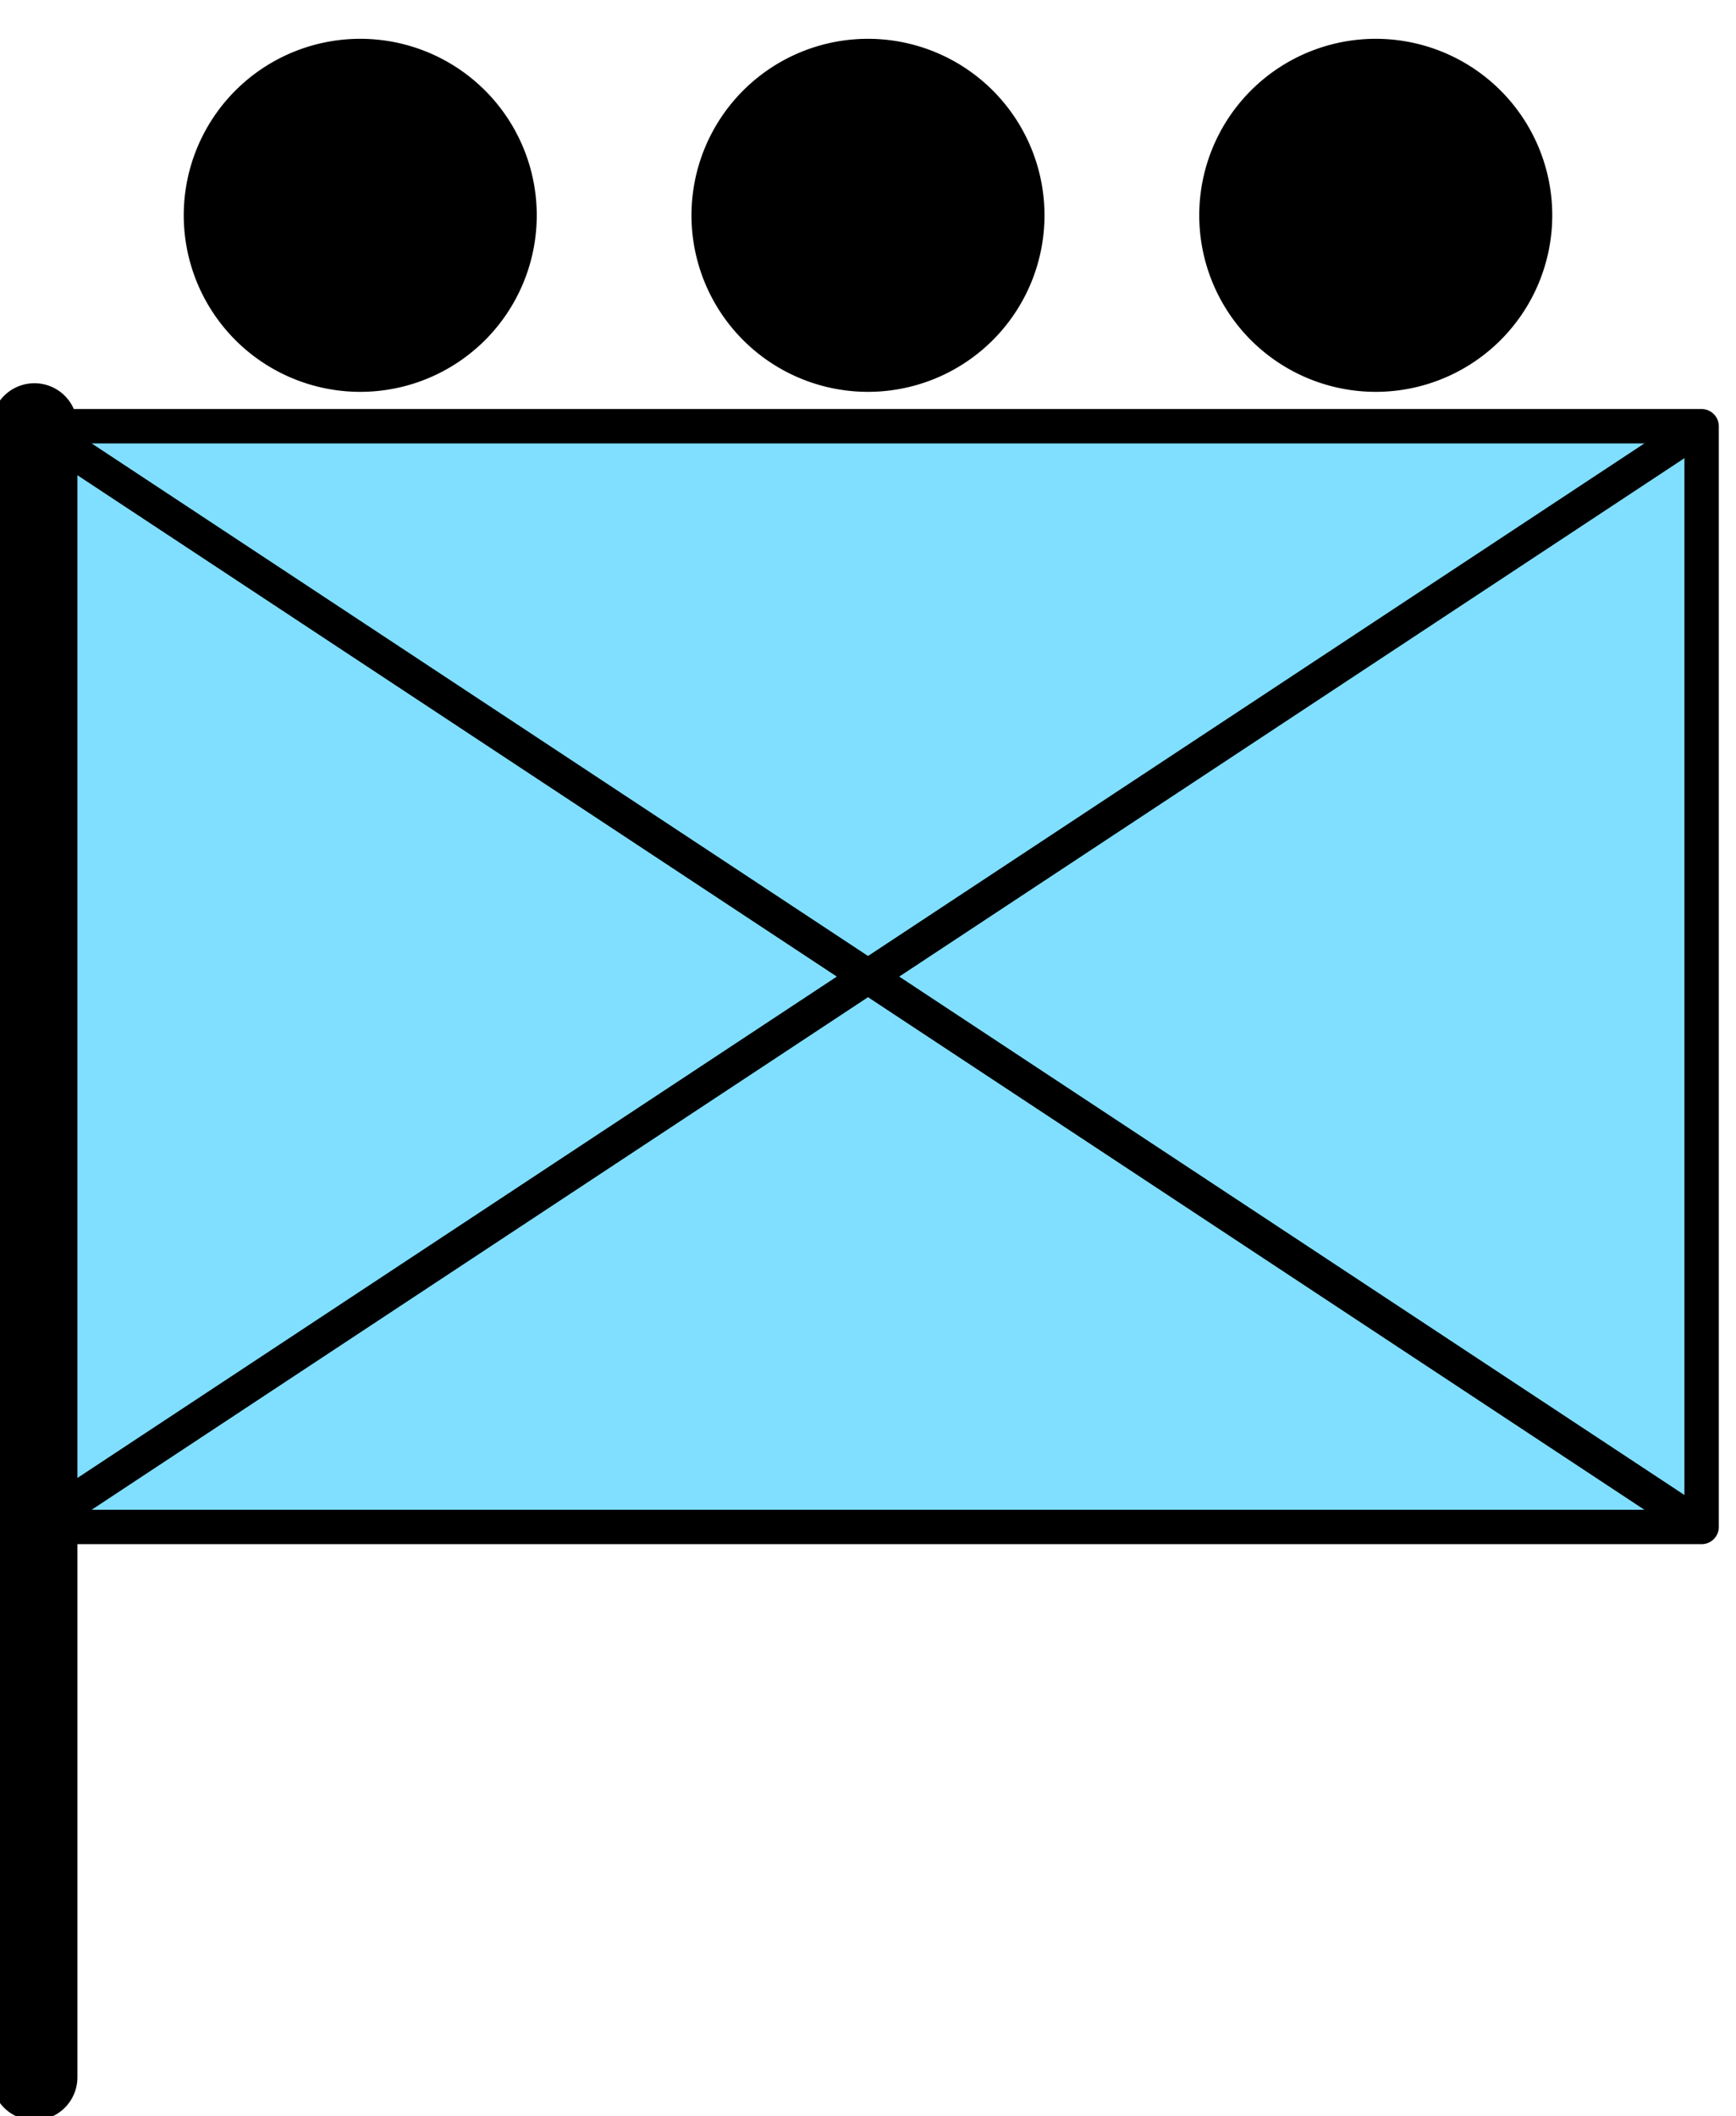 <?xml version='1.0' encoding='utf8'?>
<svg xmlns="http://www.w3.org/2000/svg" height="245" viewBox="7.158 3.956 53.417 64.836" width="201">
    <g display="inline">
        <path d="m8.217 16.933h51.3v33.867h-51.3z" fill="#80dfff" stop-color="#000000" />
        <path d="m8.217 16.933h51.3v33.867h-51.3z" fill="none" stop-color="#000000" stroke="#000000" stroke-linejoin="round" stroke-width="1.058" />
    </g>
<g display="inline" opacity="1">
        <path d="m8.217 16.933  51.3 33.867" fill="none" stop-color="#000000" stroke="#000000" stroke-width="1.058" />
        <path d="m59.517 16.933 -51.3 33.867" fill="none" stop-color="#000000" stroke="#000000" stroke-width="1.058" />
    </g>
<g display="inline" opacity="1" stroke-width=".333">
        <path d="m39.297 10.444 a5.431 5.431 0 0 1 -5.431 5.431 5.431 5.431 0 0 1 -5.431-5.431 5.431 5.431 0 0 1 5.431-5.431 5.431 5.431 0 0 1 5.431 5.431" fill="#000000" fill-opacity="1" stop-color="#000000" />
        <path d="m54.921 10.444 a5.431 5.431 0 0 1 -5.431 5.431 5.431 5.431 0 0 1 -5.431-5.431 5.431 5.431 0 0 1 5.431-5.431 5.431 5.431 0 0 1 5.431 5.431" fill="#000000" fill-opacity="1" stop-color="#000000" />
        <path d="m23.674 10.444 a5.431 5.431 0 0 1 -5.431 5.431 5.431 5.431 0 0 1 -5.431-5.431 5.431 5.431 0 0 1 5.431-5.431 5.431 5.431 0 0 1 5.431 5.431" fill="#000000" fill-opacity="1" stop-color="#000000" />
    </g>
<path d="m8.217 16.933  v50.8" display="inline" fill="none" opacity="1" stop-color="#000000" stroke="#000000" stroke-linecap="round" stroke-linejoin="round" stroke-width="2.646" />
</svg>